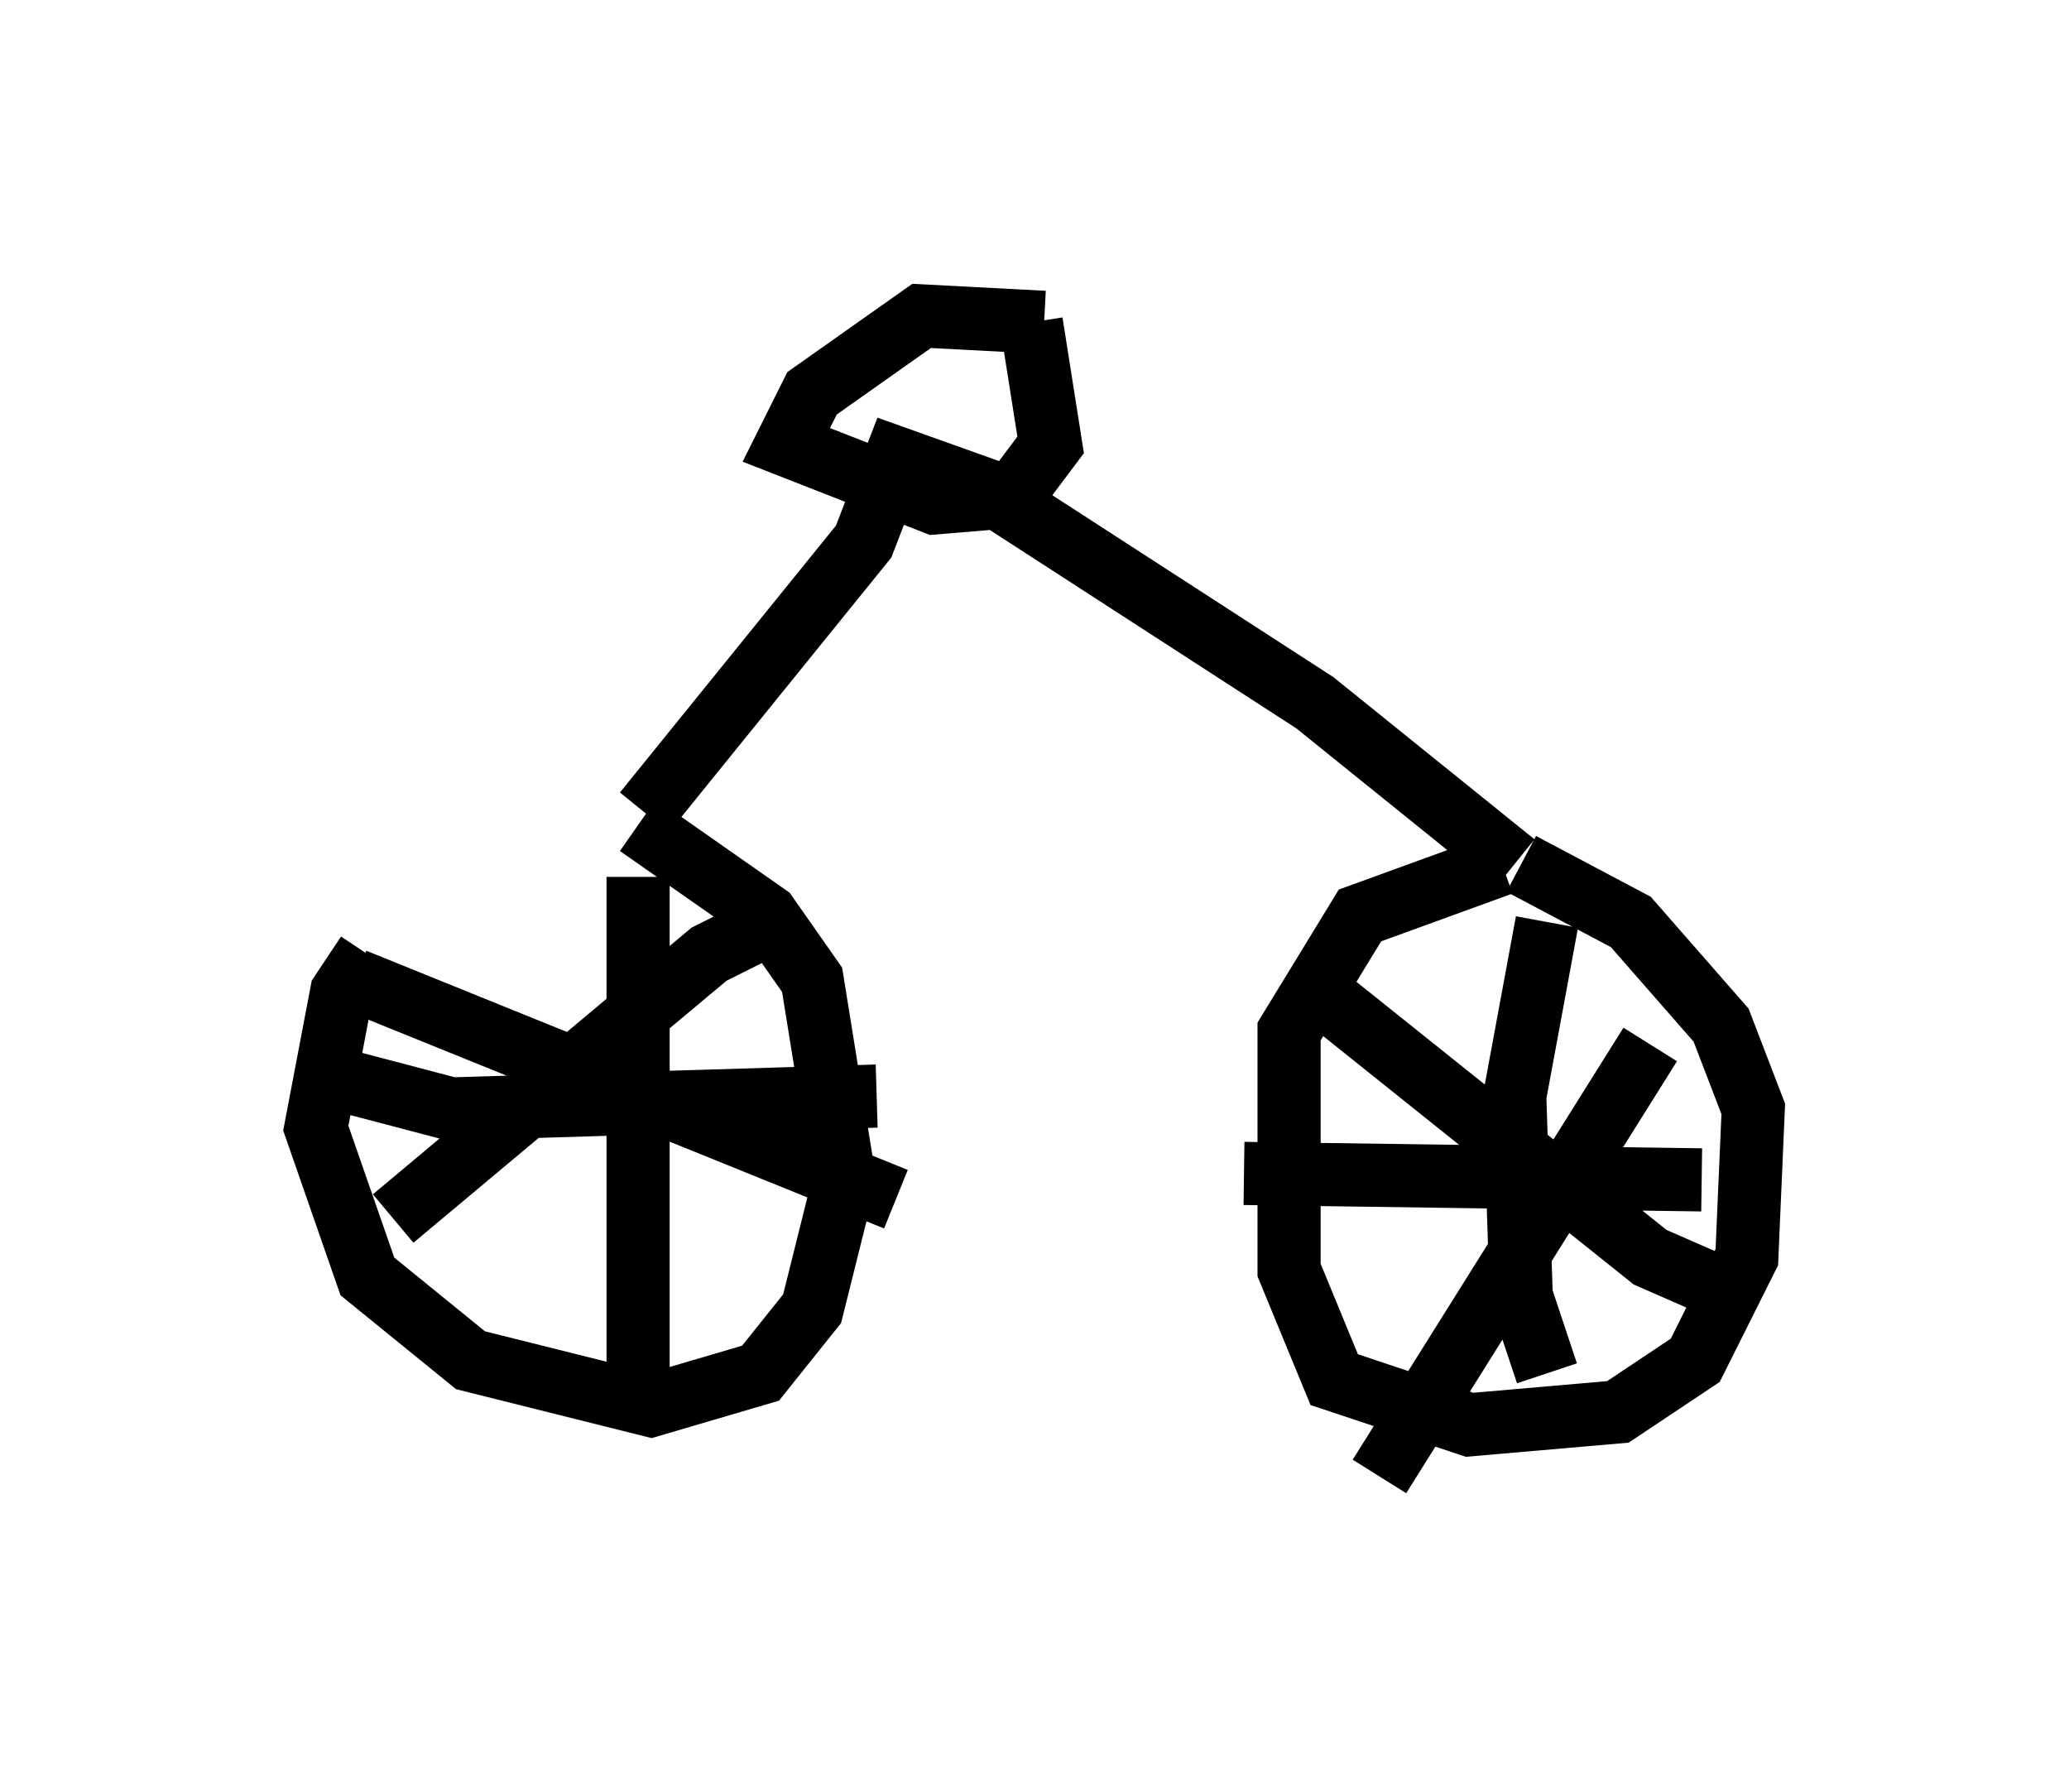 <?xml version="1.0" encoding="utf-8" ?>
<svg baseProfile="full" height="28.375" version="1.1" width="32.765" xmlns="http://www.w3.org/2000/svg" xmlns:ev="http://www.w3.org/2001/xml-events" xmlns:xlink="http://www.w3.org/1999/xlink"><defs /><rect fill="white" height="28.375" width="32.765" x="0" y="0" /><path d="M8.573, 13.371 m-2.756, 1.735 l-0.408, 0.613 -0.408, 2.144 l0.817, 2.348 1.633, 1.327 l2.858, 0.715 1.735, -0.51 l0.817, -1.021 0.51, -2.042 l-0.51, -3.165 -0.715, -1.021 l-2.042, -1.429 m13.679, 0.613 l-2.246, 0.817 -1.123, 1.838 l0.0, 3.777 0.715, 1.735 l2.144, 0.715 2.348, -0.204 l1.225, -0.817 0.817, -1.633 l0.102, -2.348 -0.51, -1.327 l-1.429, -1.633 -1.735, -0.919 m-11.638, 0.817 l-1.225, 0.613 -5.002, 4.185 m-0.613, -3.777 l8.575, 3.471 m-4.083, -5.104 l0.0, 8.065 m-4.9, -4.9 l1.94, 0.51 6.738, -0.204 m12.25, -0.817 l-4.288, 6.84 m-0.817, -7.554 l5.104, 4.083 1.633, 0.715 m-3.267, -6.023 l-0.51, 2.756 0.102, 3.165 l0.408, 1.225 m2.45, -3.063 l-7.248, -0.102 m-9.494, -5.717 l3.471, -4.288 0.51, -1.327 l1.429, 0.51 5.206, 3.369 l3.165, 2.552 m-7.452, -8.575 l-1.94, -0.102 -1.735, 1.225 l-0.408, 0.817 2.348, 0.919 l1.225, -0.102 0.613, -0.817 l-0.306, -1.94 " fill="none" stroke="black" stroke-width="1" /></svg>